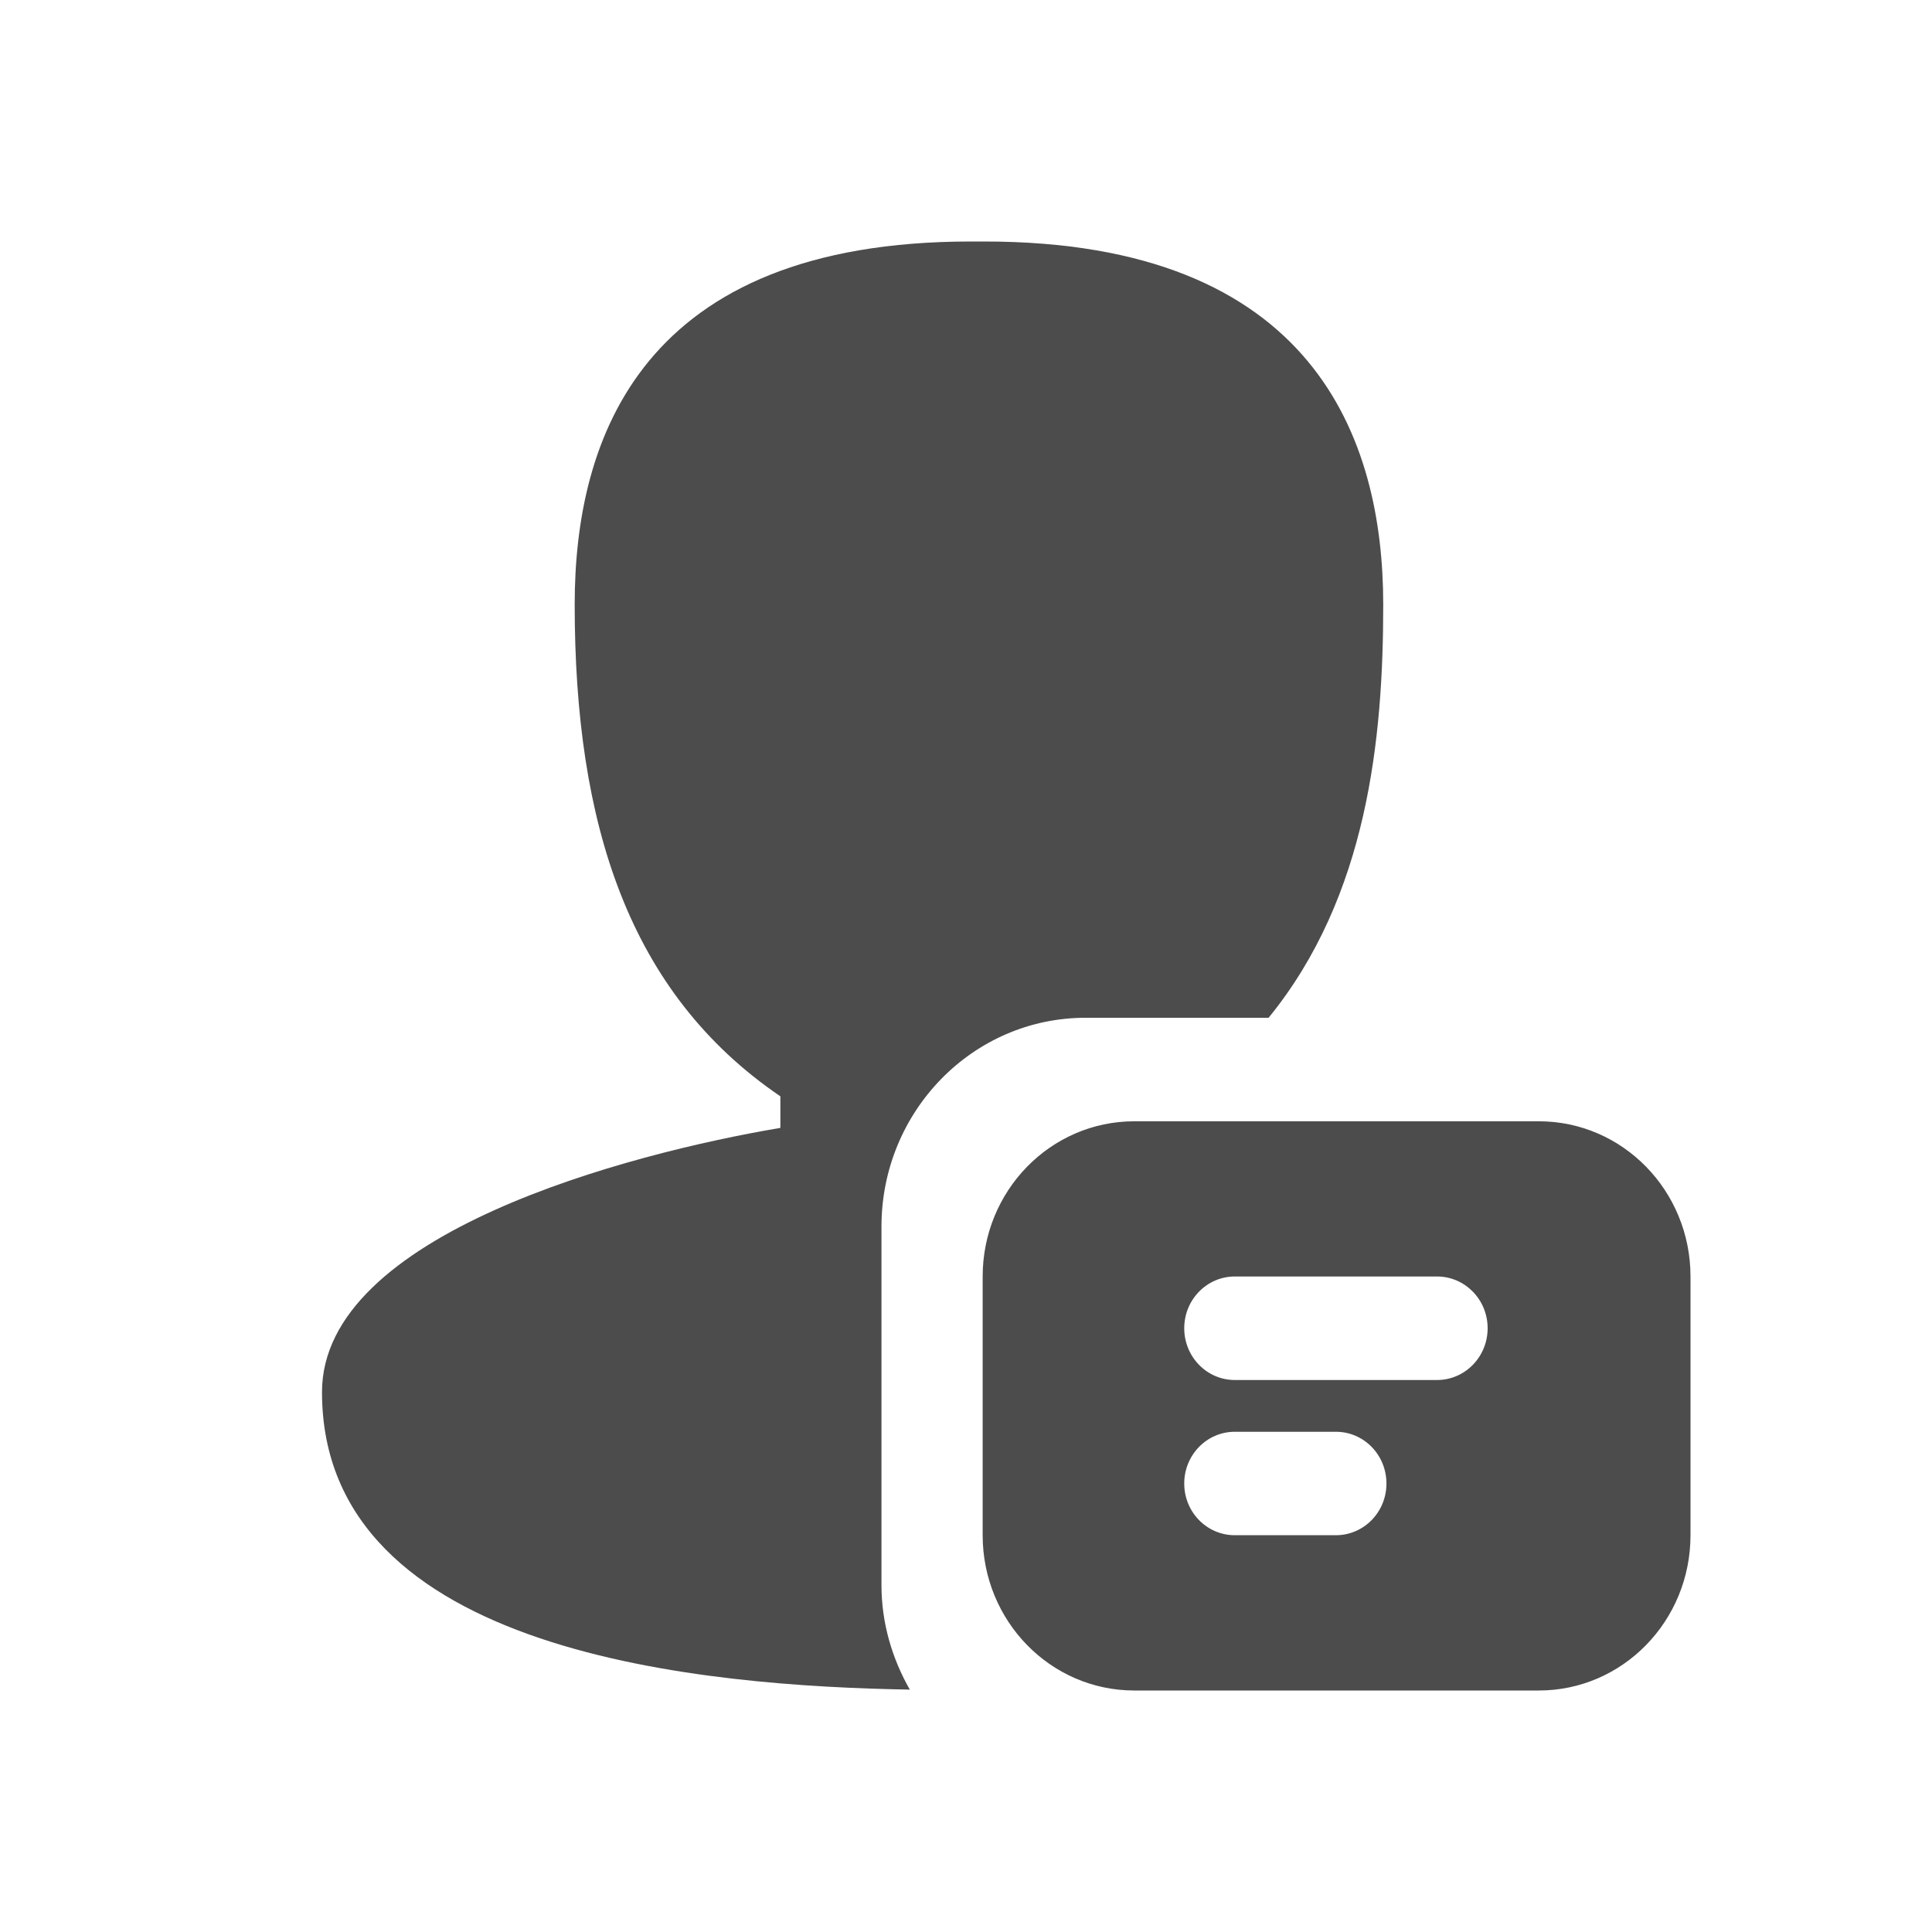 <svg width="24" height="24" viewBox="0 0 24 24" fill="none" xmlns="http://www.w3.org/2000/svg">
<path d="M10.95 19.691V15.237C10.95 13.805 12.085 12.643 13.486 12.643H15.759C16.991 11.132 17.183 9.171 17.183 7.51C17.183 5.449 16.323 3 12.227 3H12.06C7.965 3 7.139 5.449 7.139 7.51C7.139 10.237 7.809 12.336 9.694 13.619V14.011C7.809 14.329 4 15.326 4 17.293C4 20.565 8.79 20.945 11.302 20.989C11.084 20.606 10.95 20.166 10.95 19.691ZM19.116 13.929H14.091C13.05 13.929 12.207 14.792 12.207 15.857V19.071C12.207 20.137 13.05 21 14.091 21H19.116C20.157 21 21 20.137 21 19.071V15.857C21 14.792 20.157 13.929 19.116 13.929ZM16.595 19.071H15.339C14.992 19.071 14.711 18.784 14.711 18.429C14.711 18.073 14.992 17.786 15.339 17.786H16.595C16.942 17.786 17.223 18.073 17.223 18.429C17.223 18.784 16.942 19.071 16.595 19.071ZM17.851 17.143H15.339C14.992 17.143 14.711 16.855 14.711 16.5C14.711 16.145 14.992 15.857 15.339 15.857H17.851C18.199 15.857 18.48 16.145 18.48 16.5C18.48 16.855 18.199 17.143 17.851 17.143Z" fill="black" fill-opacity="0.7"/>
</svg>
